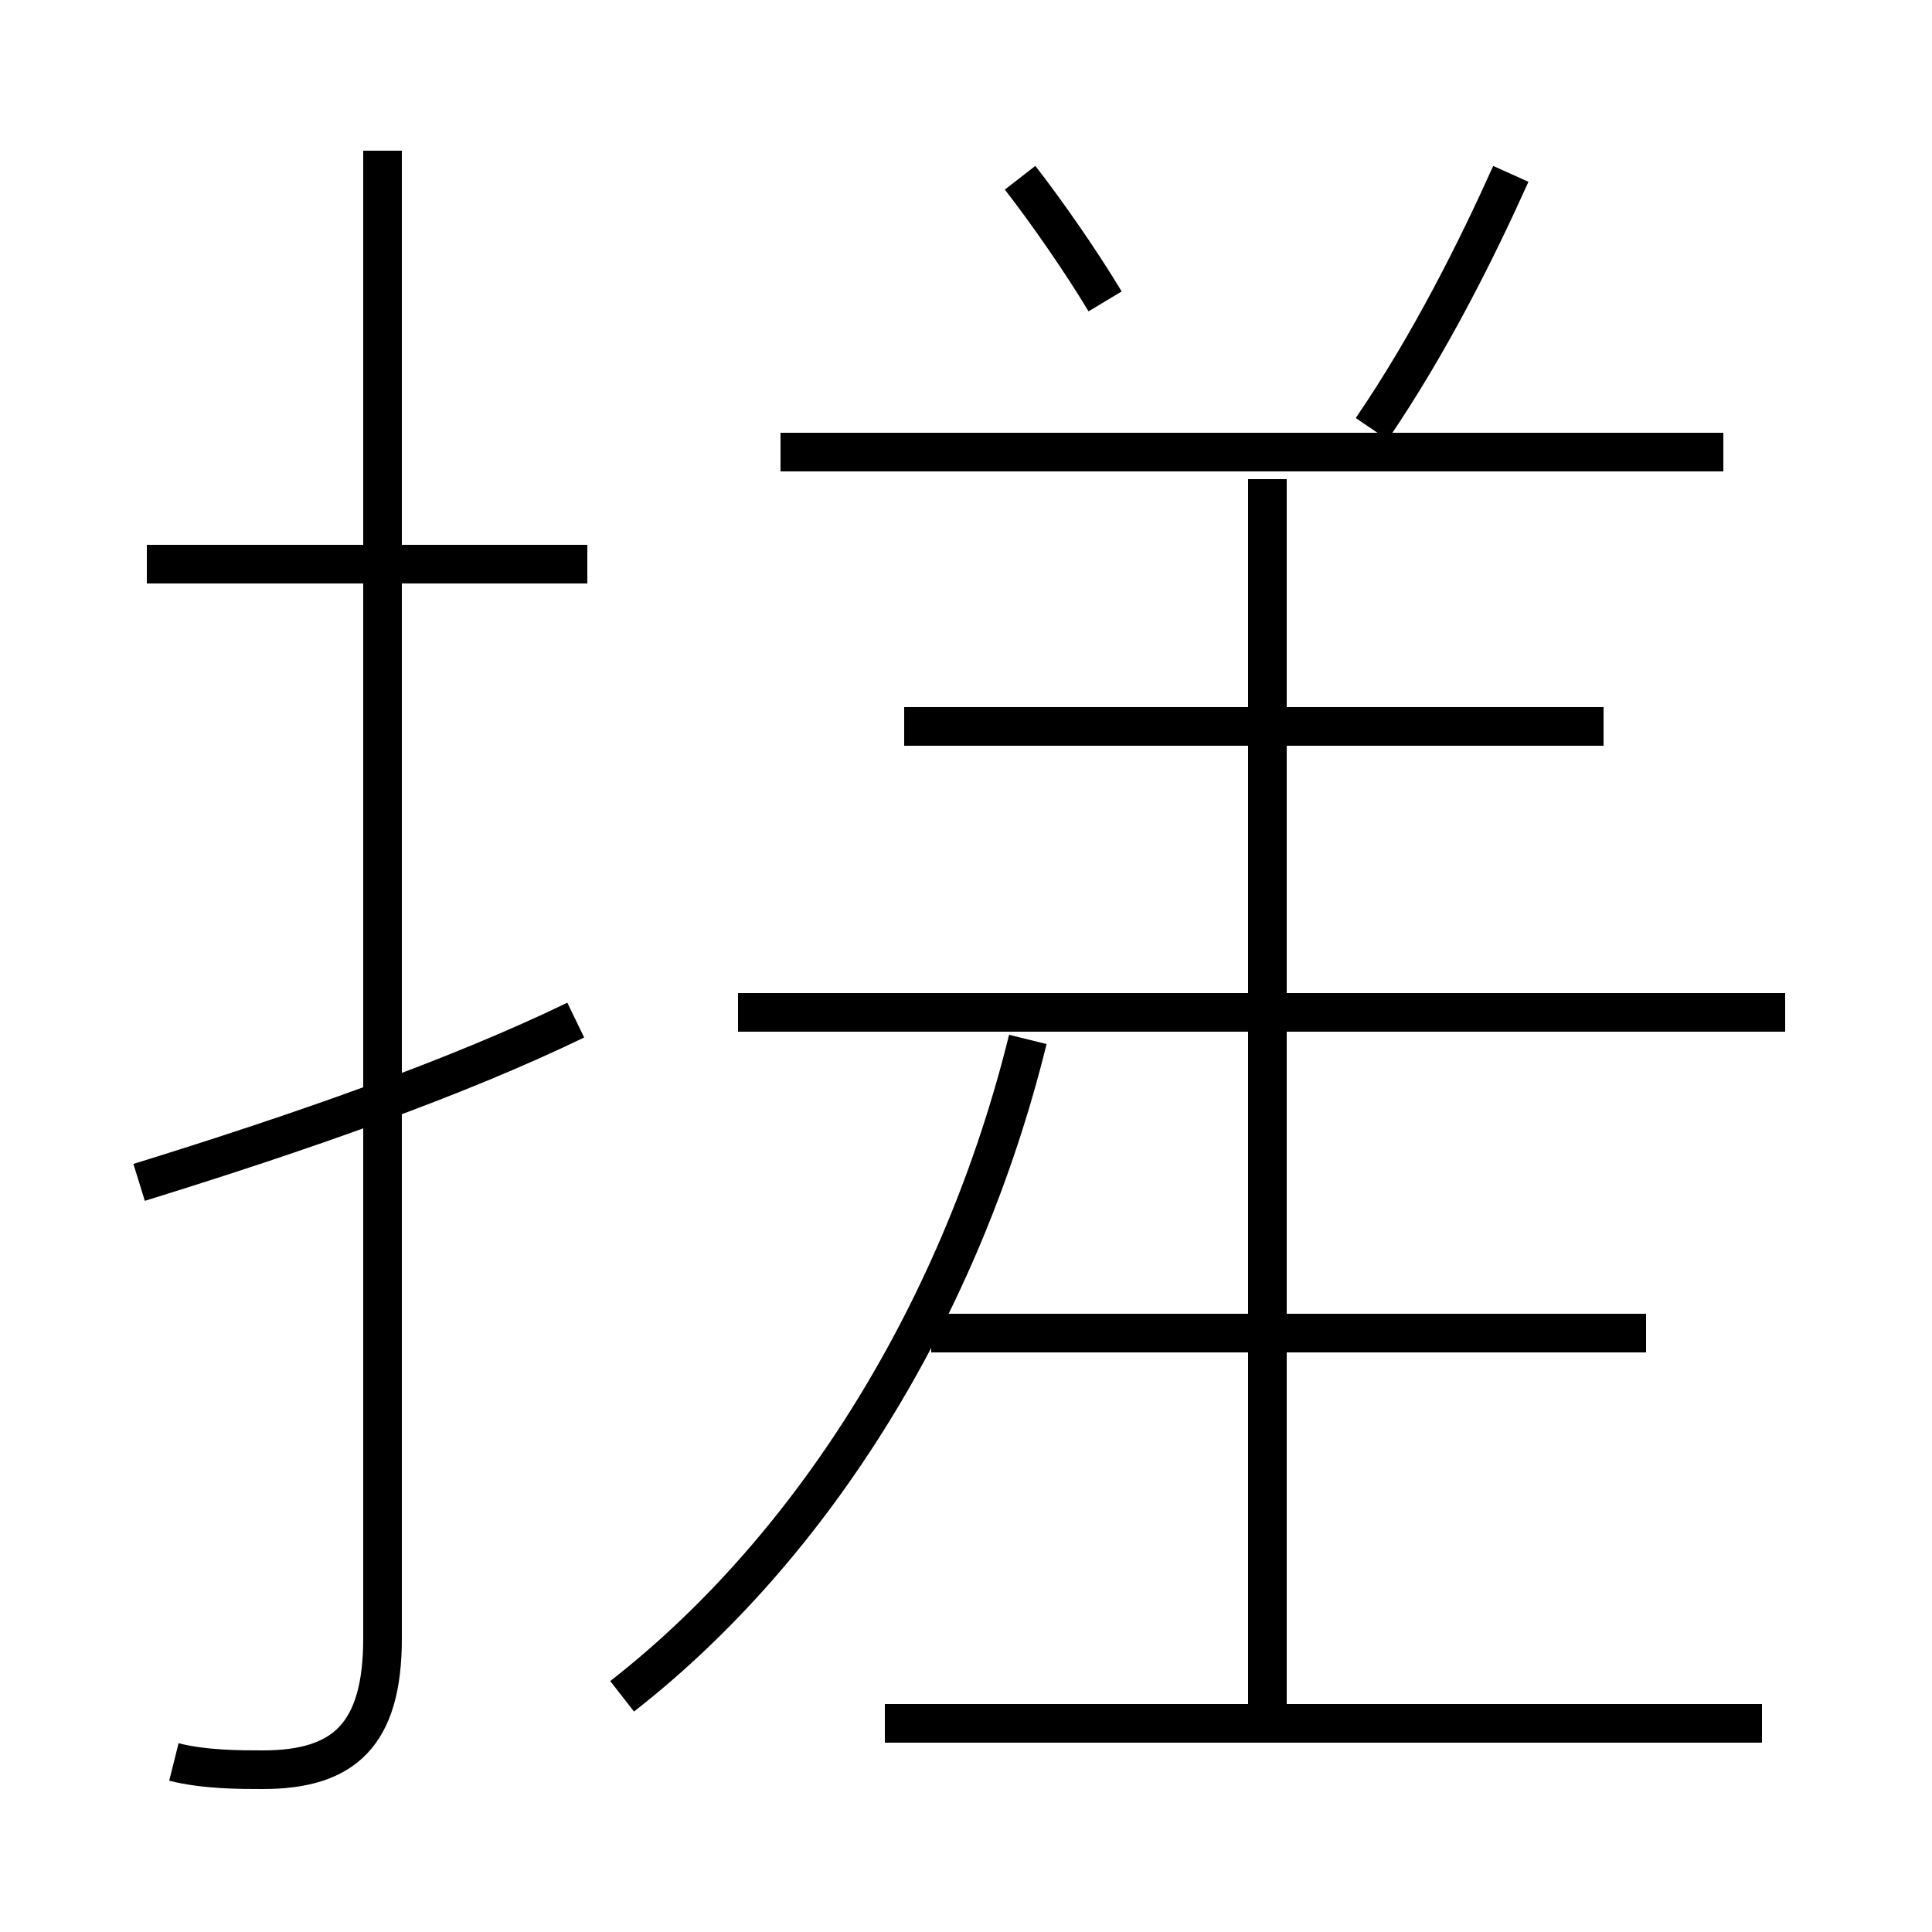 <?xml version='1.0' encoding='utf8'?>
<svg viewBox="0.0 -6.0 50.0 50.0" version="1.1" xmlns="http://www.w3.org/2000/svg">
<rect x="0.0" y="-6.0" width="50.0" height="50.0" fill="#808080" stroke="none"/>
<rect x="-1000" y="-1000" width="2000" height="2000" stroke="white" fill="white"/>
<g style="fill:white;stroke:#000000;  stroke-width:1">
<path d="M 16.1 -0.1 C 21.1 -4.0 24.9 -10.2 26.6 -17.1 M 3.6 -13.4 C 7.8 -14.7 11.8 -16.1 14.9 -17.6 M 4.5 1.6 C 5.3 1.8 6.2 1.8 6.8 1.8 C 8.9 1.8 9.9 0.9 9.9 -1.6 L 9.9 -40.1 M 45.6 0.6 L 22.9 0.6 M 15.2 -29.4 L 3.8 -29.4 M 42.6 -9.5 L 24.1 -9.5 M 46.2 -17.8 L 19.1 -17.8 M 32.8 0.1 L 32.8 -31.6 M 41.5 -25.2 L 23.4 -25.2 M 28.6 -36.2 C 28.0 -37.2 27.1 -38.5 26.4 -39.4 M 44.6 -32.3 L 20.2 -32.3 M 35.5 -32.9 C 37.0 -35.1 38.2 -37.5 39.1 -39.5" transform="translate(0.0, 38.0)" />
</g>
</svg>